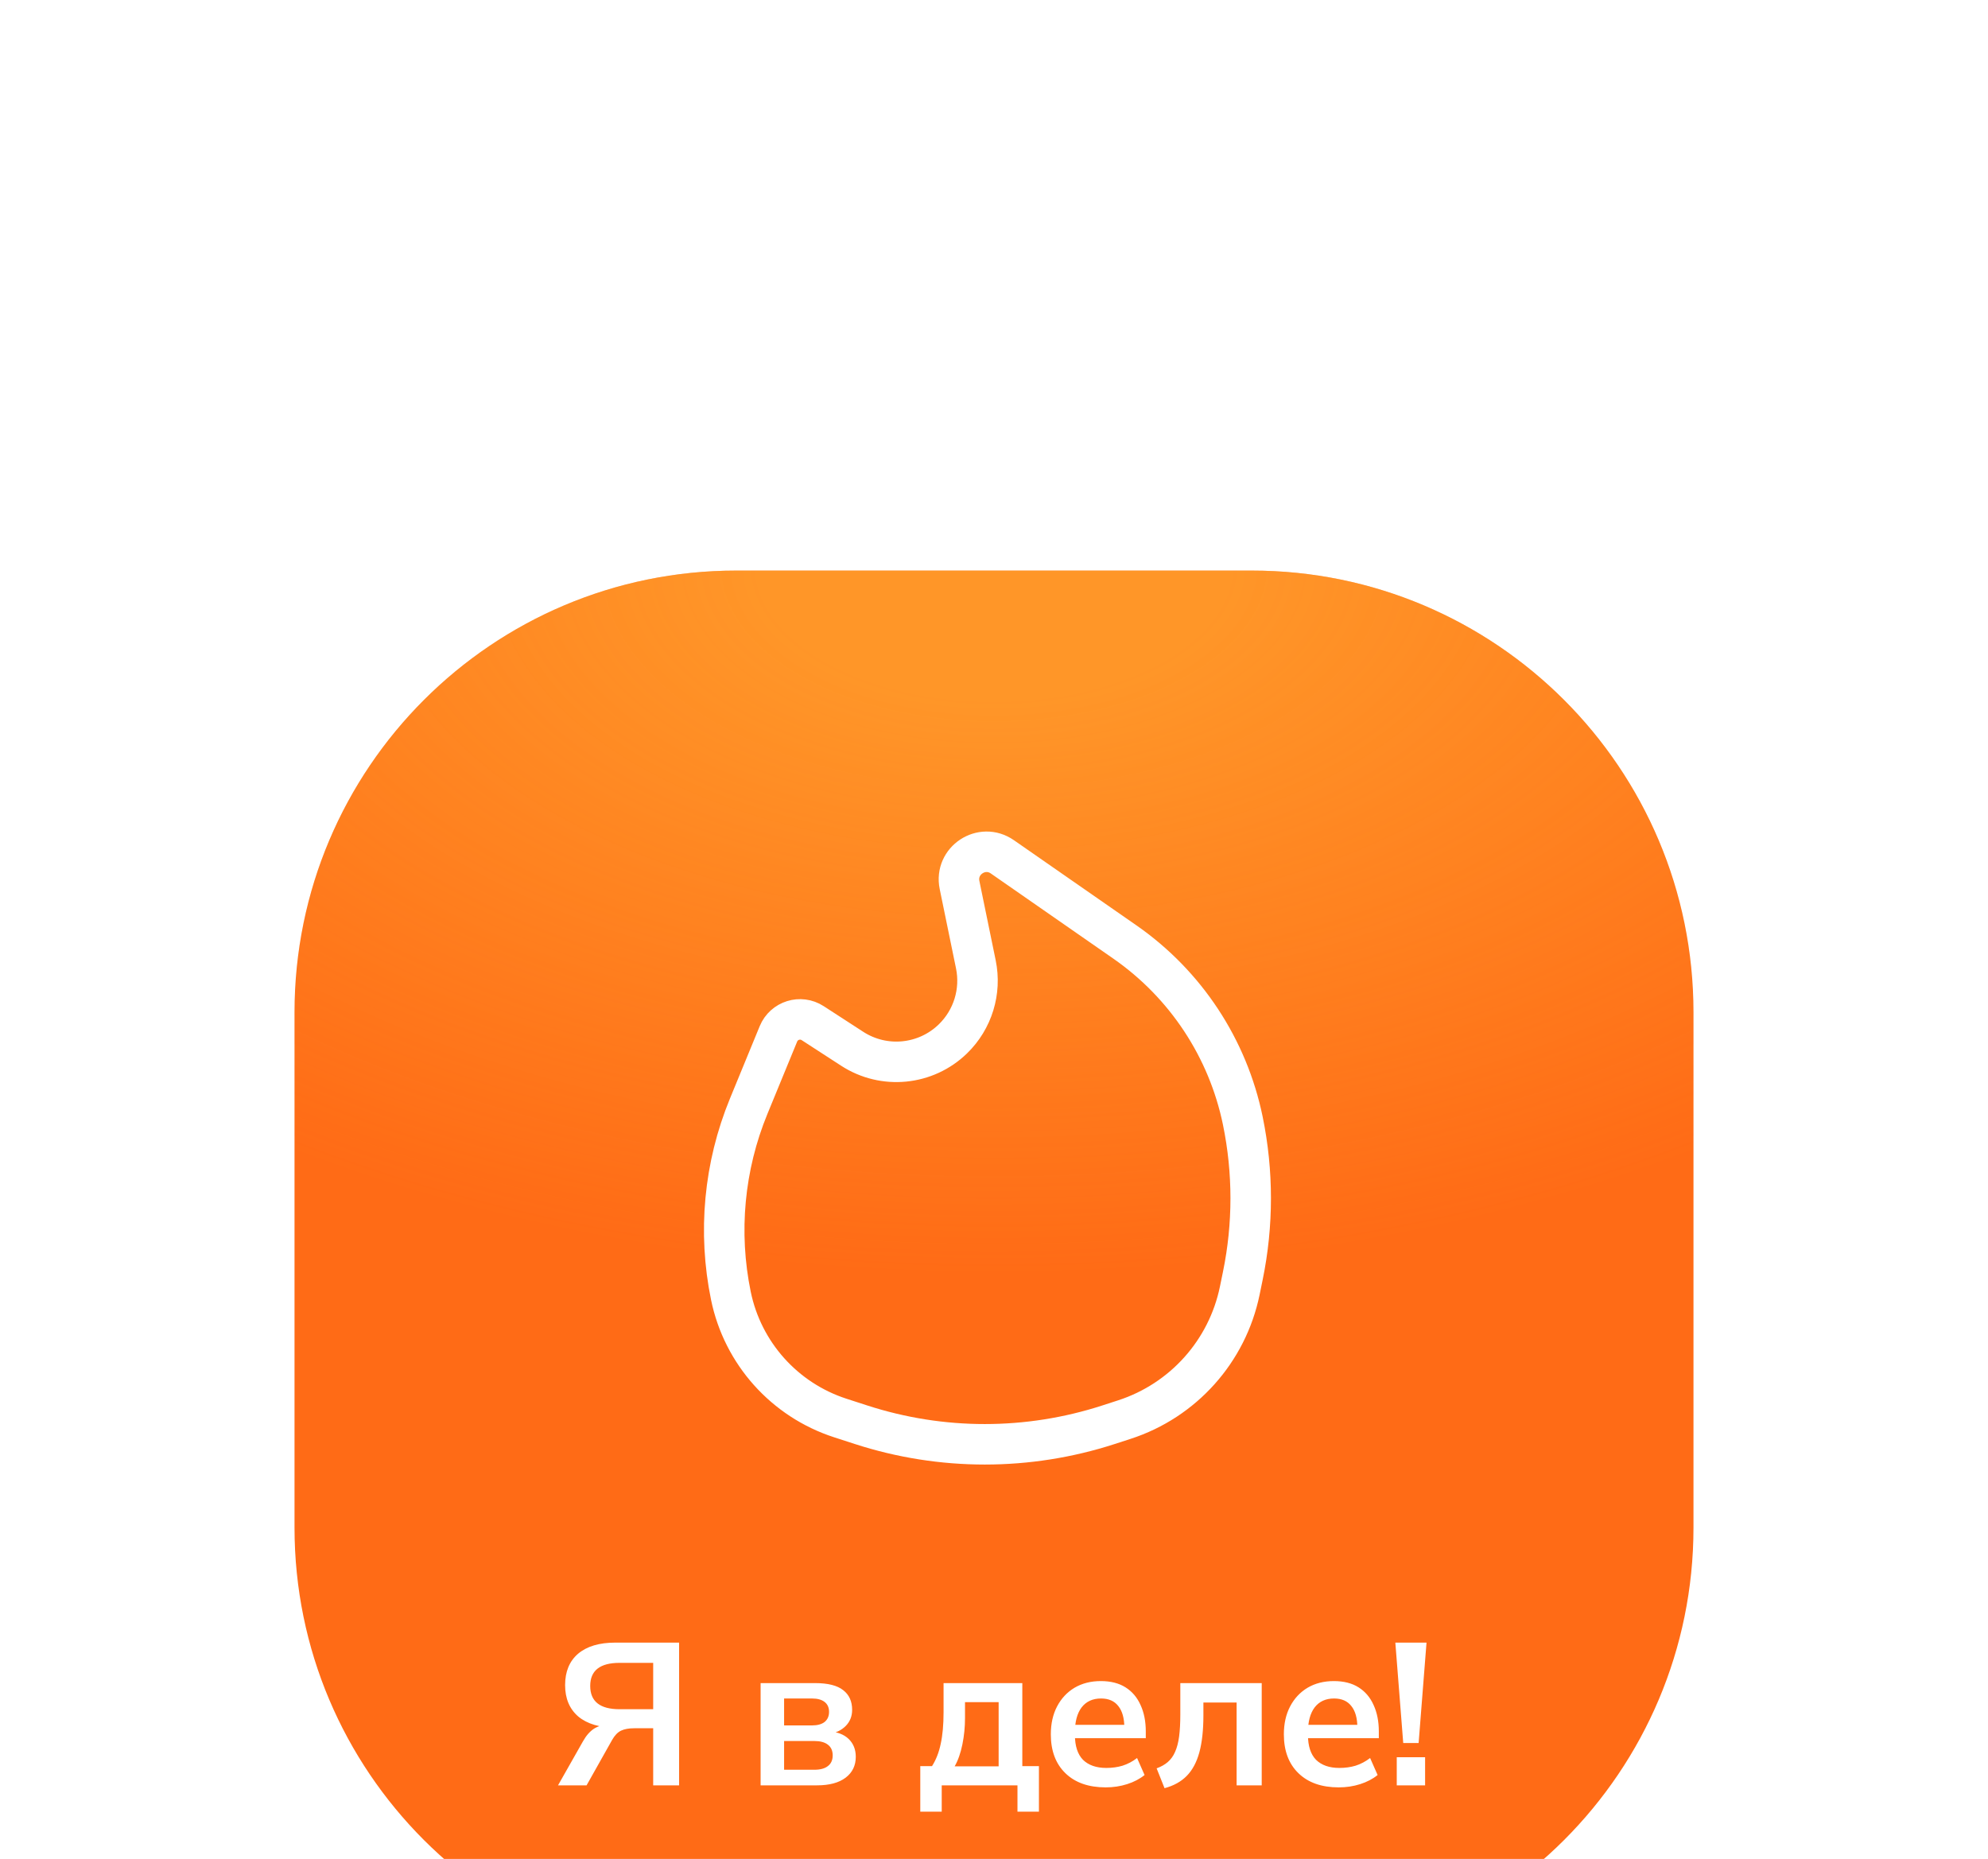 <svg width="108" height="101" viewBox="0 0 108 101" fill="none" xmlns="http://www.w3.org/2000/svg">
<g filter="url(#filter0_dd_460_124017)">
<path d="M16 27C16 13.745 26.745 3 40 3H68C81.255 3 92 13.745 92 27V55C92 68.255 81.255 79 68 79H40C26.745 79 16 68.255 16 55V27Z" fill="#FF6B16"/>
<path d="M16 27C16 13.745 26.745 3 40 3H68C81.255 3 92 13.745 92 27V55C92 68.255 81.255 79 68 79H40C26.745 79 16 68.255 16 55V27Z" fill="url(#paint0_radial_460_124017)" fill-opacity="0.4"/>
<path d="M30.315 69L31.668 66.613C31.844 66.298 32.046 66.067 32.273 65.92C32.508 65.773 32.779 65.7 33.087 65.7H33.461L33.45 65.865C32.578 65.865 31.899 65.663 31.415 65.26C30.939 64.849 30.7 64.281 30.7 63.555C30.7 62.822 30.935 62.253 31.404 61.85C31.881 61.447 32.556 61.245 33.428 61.245H36.893V69H35.485V65.898H34.451C34.158 65.898 33.92 65.942 33.736 66.03C33.553 66.118 33.392 66.287 33.252 66.536L31.866 69H30.315ZM33.659 64.864H35.485V62.345H33.659C32.596 62.345 32.064 62.763 32.064 63.599C32.064 64.442 32.596 64.864 33.659 64.864ZM41.321 69V63.445H44.28C44.977 63.445 45.486 63.573 45.809 63.83C46.132 64.079 46.293 64.435 46.293 64.897C46.293 65.249 46.175 65.542 45.941 65.777C45.706 66.012 45.395 66.158 45.006 66.217V66.063C45.483 66.092 45.849 66.232 46.106 66.481C46.362 66.73 46.491 67.053 46.491 67.449C46.491 67.926 46.307 68.303 45.941 68.582C45.574 68.861 45.053 69 44.379 69H41.321ZM42.597 68.153H44.236C44.559 68.153 44.804 68.087 44.973 67.955C45.149 67.823 45.237 67.629 45.237 67.372C45.237 67.115 45.149 66.921 44.973 66.789C44.804 66.657 44.559 66.591 44.236 66.591H42.597V68.153ZM42.597 65.744H44.115C44.408 65.744 44.636 65.682 44.797 65.557C44.958 65.425 45.039 65.242 45.039 65.007C45.039 64.772 44.958 64.593 44.797 64.468C44.636 64.343 44.408 64.281 44.115 64.281H42.597V65.744ZM49.995 70.43V67.955H50.633C50.852 67.61 51.01 67.207 51.105 66.745C51.208 66.276 51.26 65.704 51.26 65.029V63.445H55.538V67.955H56.441V70.43H55.275V69H51.16V70.43H49.995ZM51.864 67.966H54.252V64.479H52.425V65.337C52.425 65.828 52.378 66.309 52.282 66.778C52.187 67.247 52.048 67.643 51.864 67.966ZM60.068 69.11C59.137 69.11 58.407 68.853 57.879 68.34C57.351 67.827 57.087 67.123 57.087 66.228C57.087 65.649 57.201 65.143 57.428 64.71C57.656 64.277 57.971 63.94 58.374 63.698C58.785 63.456 59.262 63.335 59.804 63.335C60.34 63.335 60.787 63.449 61.146 63.676C61.506 63.903 61.777 64.222 61.96 64.633C62.151 65.044 62.246 65.524 62.246 66.074V66.437H58.198V65.711H61.267L61.08 65.865C61.08 65.352 60.97 64.959 60.75 64.688C60.538 64.417 60.226 64.281 59.815 64.281C59.361 64.281 59.009 64.442 58.759 64.765C58.517 65.088 58.396 65.539 58.396 66.118V66.261C58.396 66.862 58.543 67.313 58.836 67.614C59.137 67.907 59.559 68.054 60.101 68.054C60.417 68.054 60.71 68.014 60.981 67.933C61.26 67.845 61.524 67.706 61.773 67.515L62.18 68.439C61.916 68.652 61.601 68.817 61.234 68.934C60.868 69.051 60.479 69.11 60.068 69.11ZM63.264 69.154L62.835 68.076C63.077 67.988 63.279 67.874 63.44 67.735C63.609 67.588 63.741 67.405 63.836 67.185C63.939 66.958 64.012 66.679 64.056 66.349C64.1 66.012 64.122 65.612 64.122 65.15V63.445H68.544V69H67.18V64.501H65.376V65.194C65.376 65.993 65.303 66.664 65.156 67.207C65.01 67.742 64.782 68.168 64.474 68.483C64.166 68.798 63.763 69.022 63.264 69.154ZM72.728 69.11C71.797 69.11 71.067 68.853 70.539 68.34C70.011 67.827 69.747 67.123 69.747 66.228C69.747 65.649 69.861 65.143 70.088 64.71C70.316 64.277 70.631 63.94 71.034 63.698C71.445 63.456 71.922 63.335 72.464 63.335C73 63.335 73.447 63.449 73.806 63.676C74.166 63.903 74.437 64.222 74.62 64.633C74.811 65.044 74.906 65.524 74.906 66.074V66.437H70.858V65.711H73.927L73.74 65.865C73.74 65.352 73.63 64.959 73.41 64.688C73.198 64.417 72.886 64.281 72.475 64.281C72.021 64.281 71.669 64.442 71.419 64.765C71.177 65.088 71.056 65.539 71.056 66.118V66.261C71.056 66.862 71.203 67.313 71.496 67.614C71.797 67.907 72.219 68.054 72.761 68.054C73.077 68.054 73.37 68.014 73.641 67.933C73.92 67.845 74.184 67.706 74.433 67.515L74.84 68.439C74.576 68.652 74.261 68.817 73.894 68.934C73.528 69.051 73.139 69.11 72.728 69.11ZM76.232 66.701L75.803 61.245H77.497L77.068 66.701H76.232ZM75.88 69V67.471H77.42V69H75.88Z" fill="white"/>
<path d="M42.289 28.172C42.591 27.437 43.486 27.157 44.152 27.59L46.295 28.98C48.022 30.101 50.295 29.877 51.77 28.441C52.848 27.392 53.317 25.867 53.014 24.394L52.128 20.083C51.856 18.758 53.341 17.779 54.452 18.551L61.111 23.18C64.414 25.477 66.708 28.956 67.518 32.897C68.088 35.672 68.088 38.535 67.518 41.311L67.352 42.12C66.675 45.414 64.28 48.091 61.081 49.129L60.224 49.407C55.853 50.825 51.147 50.825 46.776 49.407L45.647 49.041C42.616 48.057 40.347 45.521 39.706 42.4C38.997 38.948 39.333 35.362 40.673 32.103L42.289 28.172Z" stroke="white" stroke-width="2.2" stroke-linejoin="round"/>
<path d="M46 79C46 76.791 47.791 75 50 75H58C60.209 75 62 76.791 62 79H46Z" fill="#FFF4ED"/>
</g>
<defs>
<filter id="filter0_dd_460_124017" x="0" y="0" width="108" height="108" filterUnits="userSpaceOnUse" color-interpolation-filters="sRGB">
<feFlood flood-opacity="0" result="BackgroundImageFix"/>
<feColorMatrix in="SourceAlpha" type="matrix" values="0 0 0 0 0 0 0 0 0 0 0 0 0 0 0 0 0 0 127 0" result="hardAlpha"/>
<feMorphology radius="3" operator="erode" in="SourceAlpha" result="effect1_dropShadow_460_124017"/>
<feOffset dy="13"/>
<feGaussianBlur stdDeviation="9.5"/>
<feComposite in2="hardAlpha" operator="out"/>
<feColorMatrix type="matrix" values="0 0 0 0 0.915 0 0 0 0 0.517 0 0 0 0 0.287 0 0 0 0.25 0"/>
<feBlend mode="normal" in2="BackgroundImageFix" result="effect1_dropShadow_460_124017"/>
<feColorMatrix in="SourceAlpha" type="matrix" values="0 0 0 0 0 0 0 0 0 0 0 0 0 0 0 0 0 0 127 0" result="hardAlpha"/>
<feMorphology radius="14" operator="erode" in="SourceAlpha" result="effect2_dropShadow_460_124017"/>
<feOffset dy="15"/>
<feGaussianBlur stdDeviation="4"/>
<feComposite in2="hardAlpha" operator="out"/>
<feColorMatrix type="matrix" values="0 0 0 0 0.803 0 0 0 0 0.294 0 0 0 0 0 0 0 0 0.31 0"/>
<feBlend mode="normal" in2="effect1_dropShadow_460_124017" result="effect2_dropShadow_460_124017"/>
<feBlend mode="normal" in="SourceGraphic" in2="effect2_dropShadow_460_124017" result="shape"/>
</filter>
<radialGradient id="paint0_radial_460_124017" cx="0" cy="0" r="1" gradientUnits="userSpaceOnUse" gradientTransform="translate(54 3) rotate(90) scale(76 132.497)">
<stop offset="0.096" stop-color="#FFD644"/>
<stop offset="0.503" stop-color="#FFD644" stop-opacity="0"/>
</radialGradient>
</defs>
</svg>
